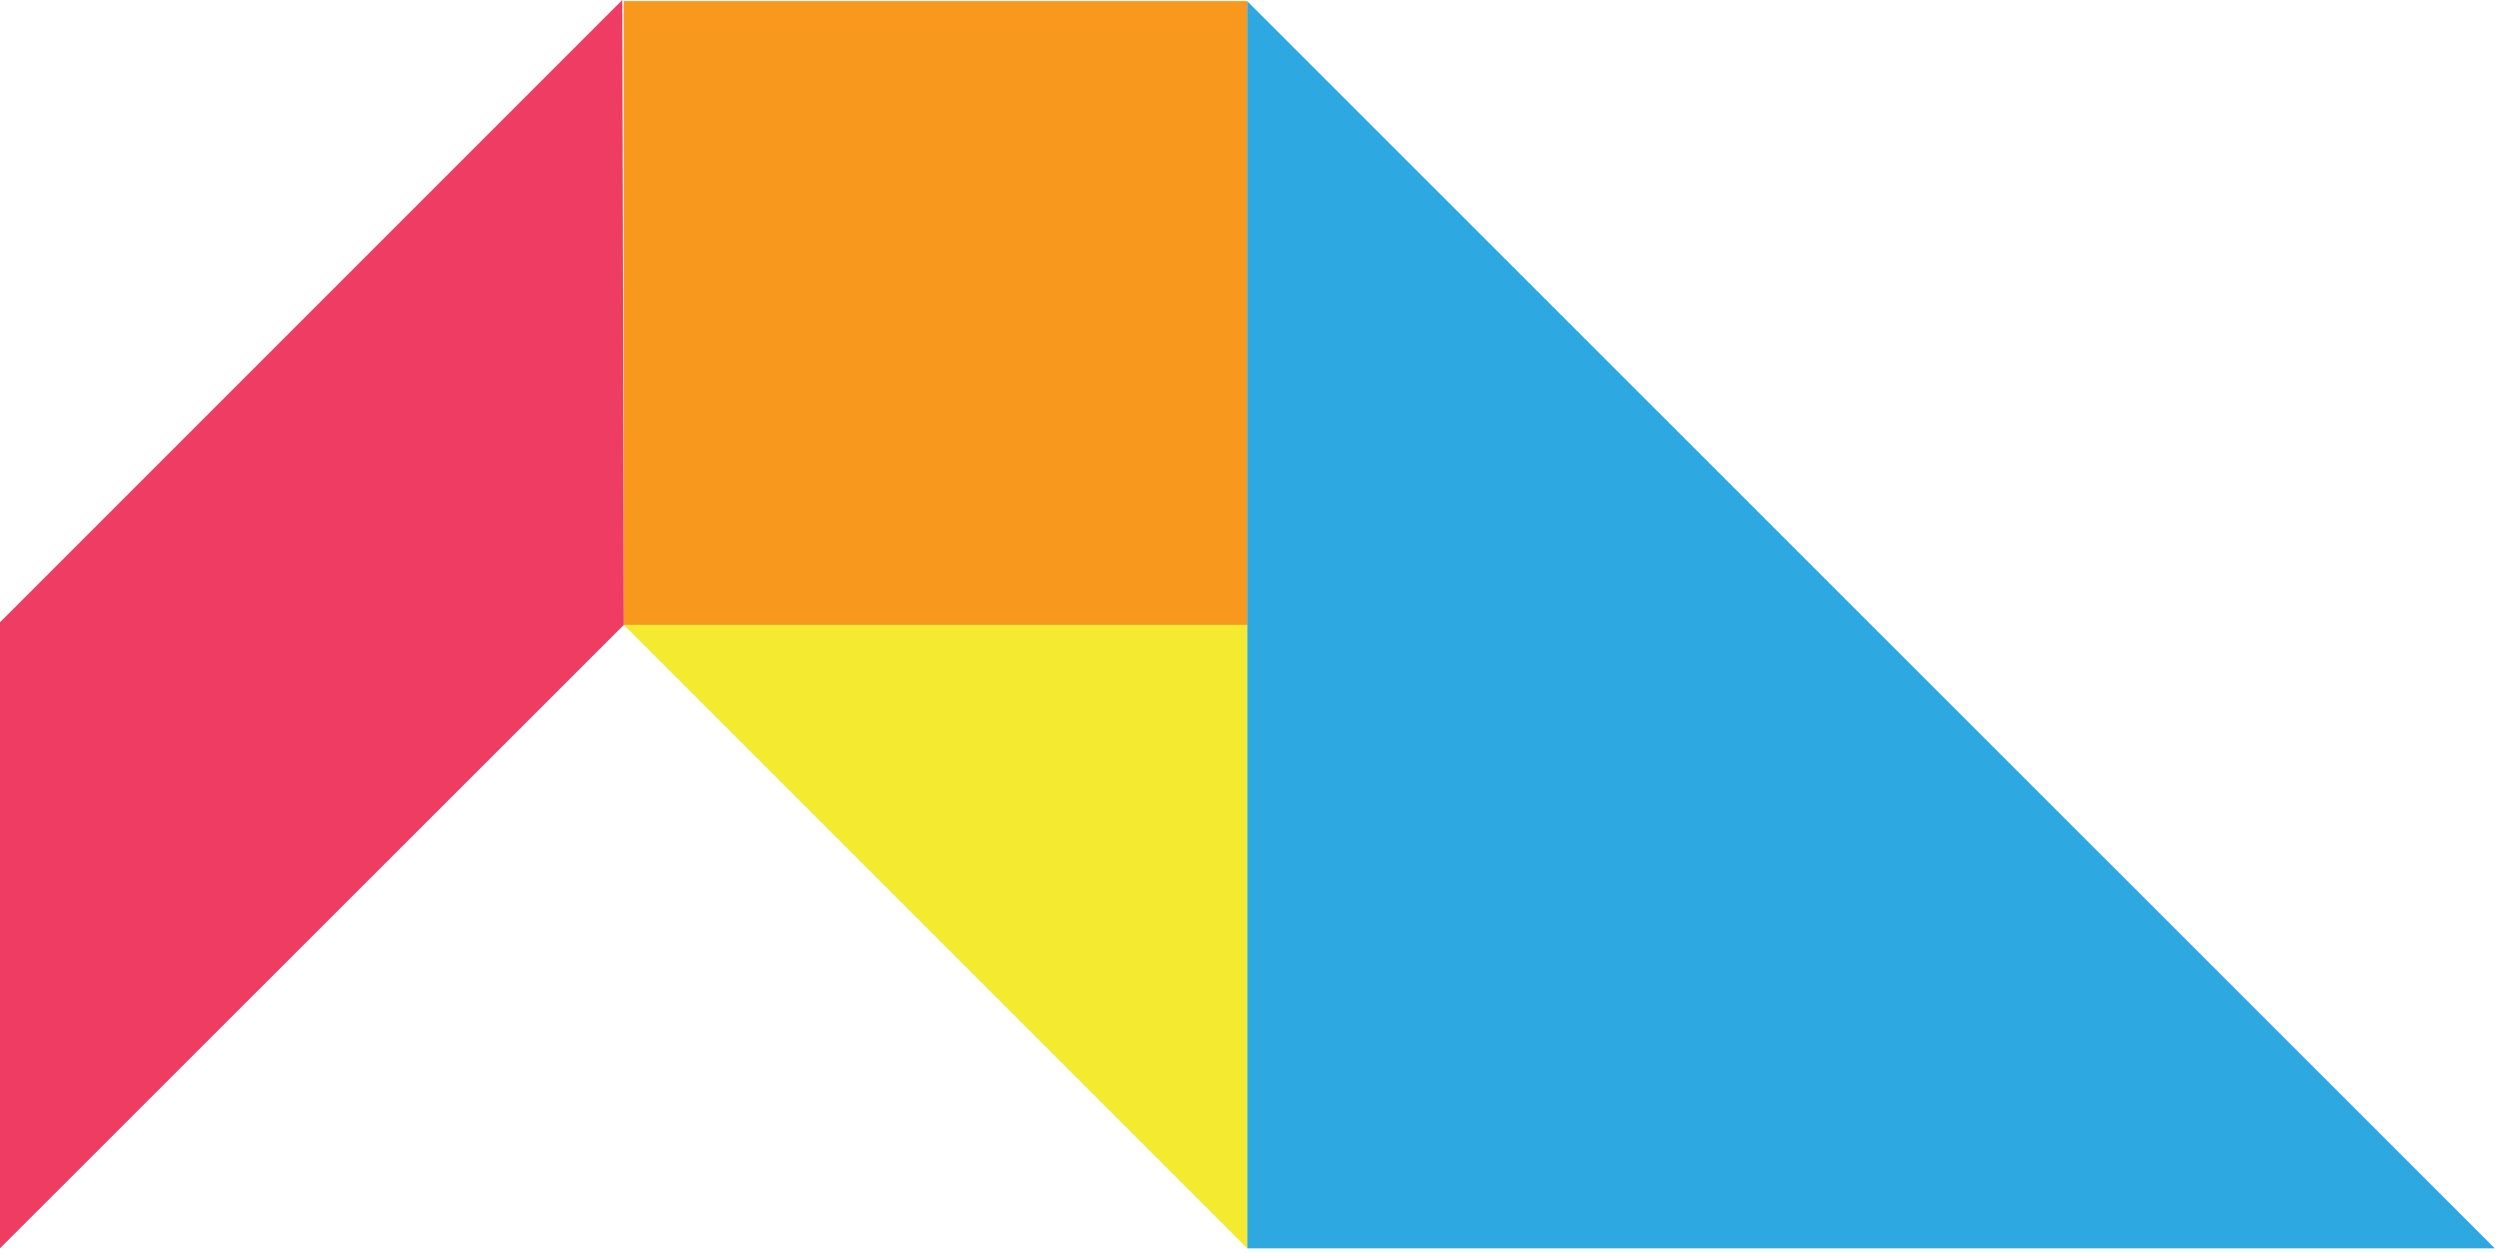 <svg width="461" height="231" viewBox="0 0 461 231" fill="none" xmlns="http://www.w3.org/2000/svg">
<path d="M460.034 230.189L229.983 0.207V230.189H460.034Z" fill="#2EA8E0"/>
<path d="M229.983 115.232V230.189L115.026 115.232H229.983Z" fill="#F4EB30"/>
<path d="M229.983 115.232H115.026V0.207H229.983V115.232Z" fill="#F8981C"/>
<path d="M115.026 115.232L7.13244e-05 230.189V114.751L114.751 0L115.026 115.232Z" fill="#EE3C63"/>
</svg>
